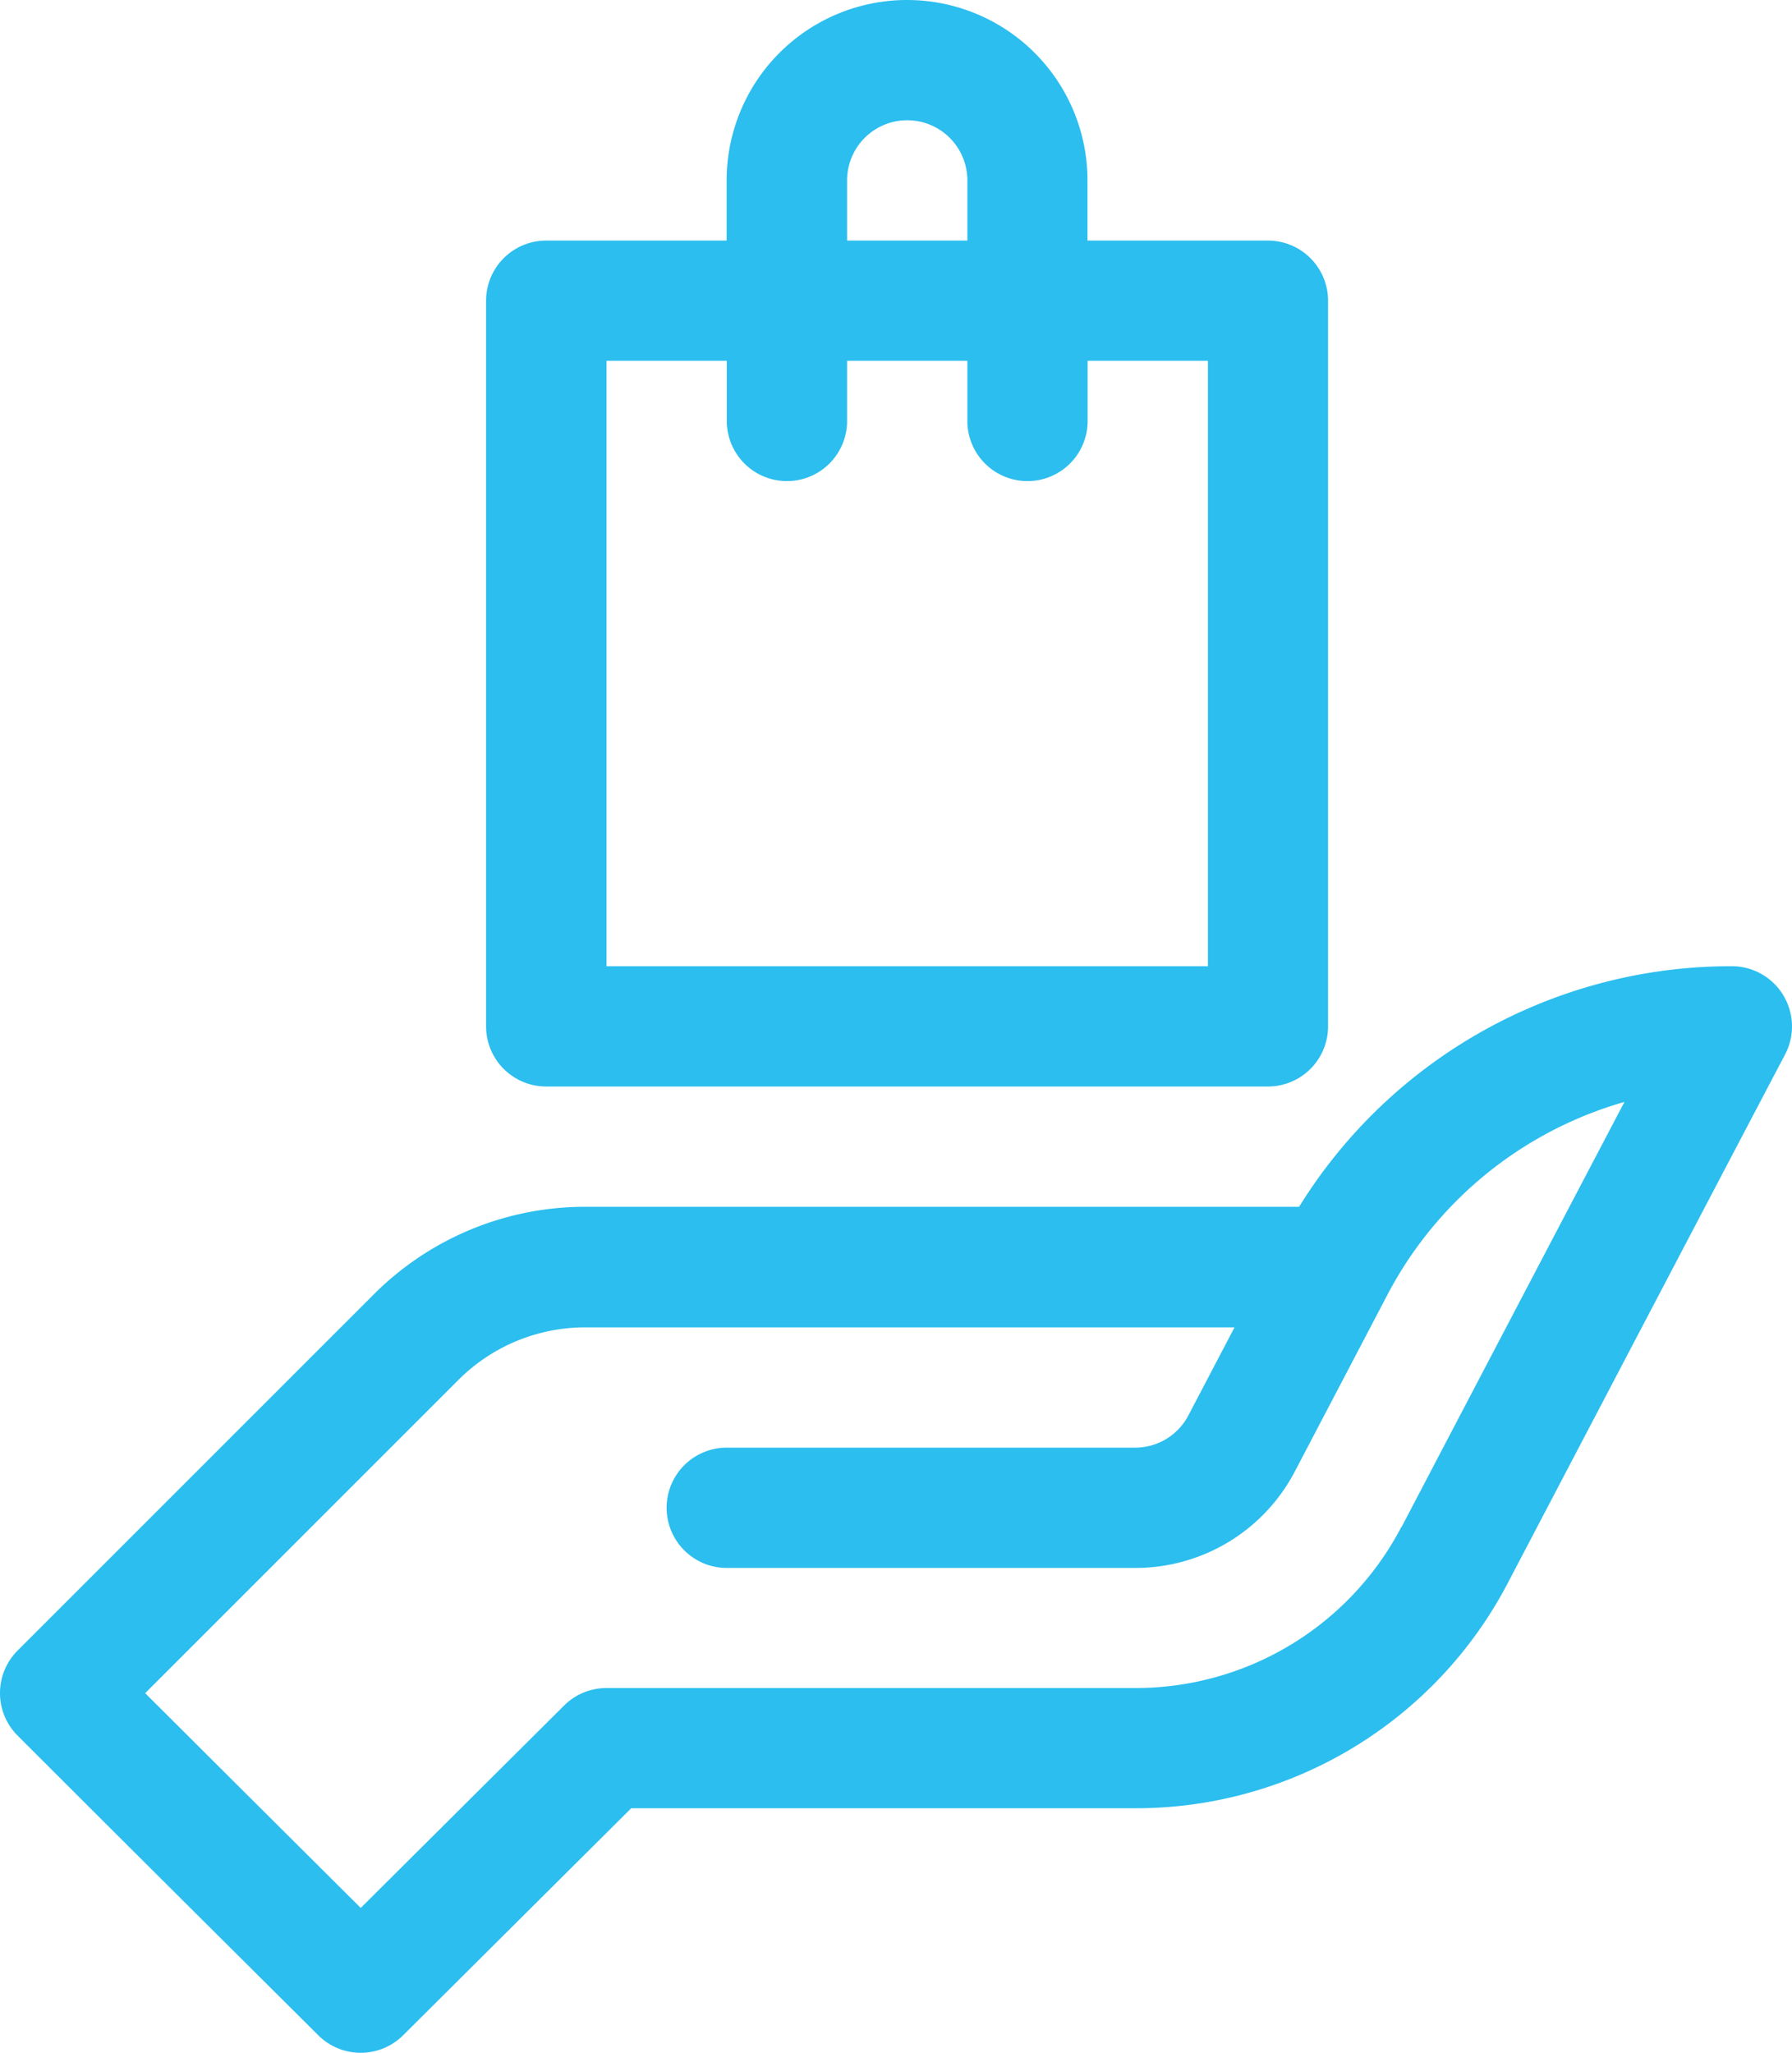 <svg xmlns="http://www.w3.org/2000/svg" width="57.806" height="66.216" viewBox="0 0 57.806 66.216"><path d="M58.027,241.936a1.939,1.939,0,0,0-1.66-.937,16.386,16.386,0,0,0-13.96,7.76H19.4a9.634,9.634,0,0,0-6.858,2.841L1.069,263.073a1.941,1.941,0,0,0,0,2.744c4.711,4.711,9.655,9.619,9.7,9.667a1.94,1.94,0,0,0,2.735,0l7.358-7.324H37.118a13.536,13.536,0,0,0,12.027-7.276c.059-.113,5.935-11.326,8.939-17.04a1.939,1.939,0,0,0-.057-1.906ZM45.708,259.082a9.667,9.667,0,0,1-8.591,5.2H20.066a1.939,1.939,0,0,0-1.369.565l-6.559,6.528c-1.545-1.536-4.2-4.181-6.954-6.927l10.1-10.1a5.782,5.782,0,0,1,4.115-1.7H40.324l-1.489,2.841a1.934,1.934,0,0,1-1.718,1.039H23.945a1.94,1.94,0,0,0,0,3.88H37.118a5.8,5.8,0,0,0,5.155-3.118l2.994-5.714a12.518,12.518,0,0,1,7.636-6.2c-3.1,5.9-7.145,13.625-7.194,13.719Zm0,0" transform="translate(-0.501 -209.832)" fill="#2bbeef"/><path d="M123.725,35.047H147a1.94,1.94,0,0,0,1.94-1.94V9.7A1.94,1.94,0,0,0,147,7.76h-5.82V5.82a5.82,5.82,0,1,0-11.64,0V7.76h-5.82a1.94,1.94,0,0,0-1.94,1.94V33.107a1.94,1.94,0,0,0,1.944,1.94Zm9.7-29.228a1.94,1.94,0,1,1,3.88,0V7.76h-3.88Zm-7.76,5.82h3.88v1.94a1.94,1.94,0,1,0,3.88,0v-1.94h3.88v1.94a1.94,1.94,0,1,0,3.88,0v-1.94h3.88V31.167h-19.4Zm0,0" transform="translate(-106.1)" fill="#2bbeef"/></svg>